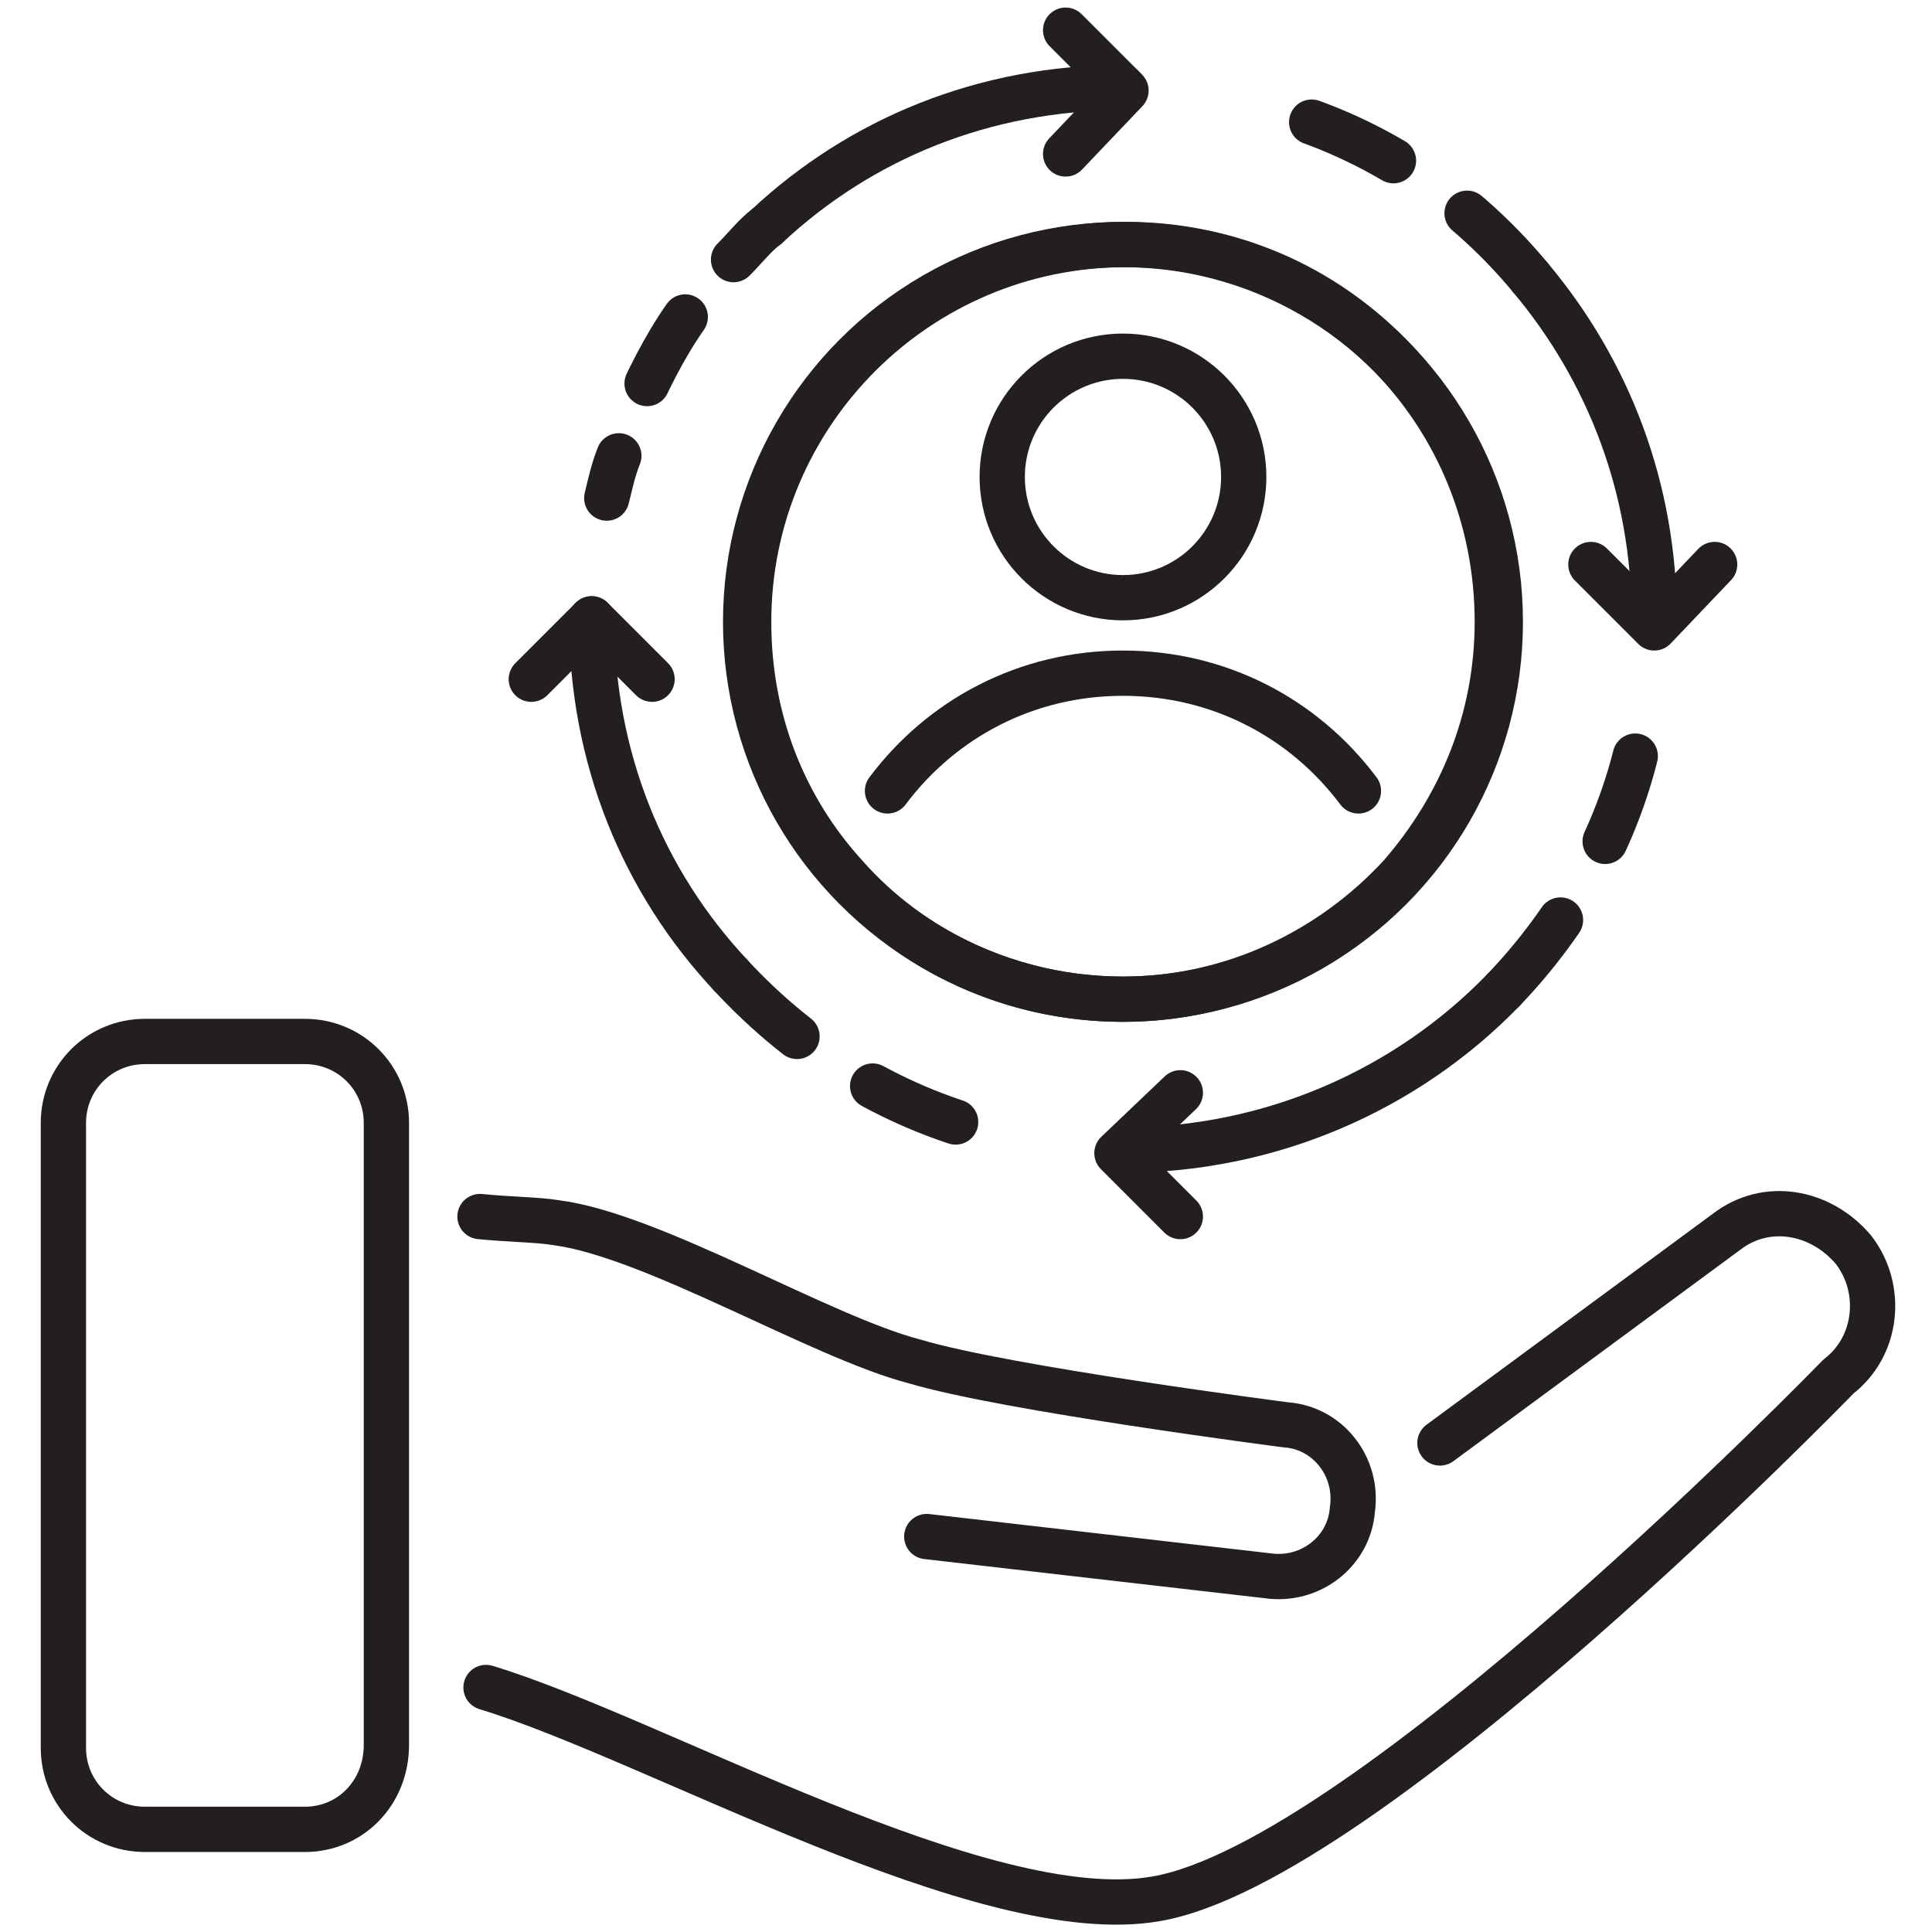 <svg id="Layer_1" height="512" viewBox="0 0 64 64" width="512" xmlns="http://www.w3.org/2000/svg"><g><g><g fill="none" stroke="#231f20" stroke-linecap="round" stroke-linejoin="round" stroke-width="1.5"><path d="m25.4 7.5c-.4.3-.7.7-1.1 1.1"/><path d="m22.7 10.5c-.7 1-1.3 2.2-1.8 3.4" stroke-dasharray="2.545 2.545"/><path d="m20.5 15.1c-.2.5-.3 1-.4 1.4"/></g></g><g style="fill:none;stroke:#231f20;stroke-linecap:round;stroke-linejoin:round;stroke-miterlimit:10;stroke-width:1.5"><path d="m37.2 2.9c-4.6 0-8.7 1.7-11.8 4.6"/><path d="m50.7 9.2c-2.4-2.9-5.7-5-9.5-5.8" stroke-dasharray="3"/><path d="m54.8 20.5c0-4.3-1.5-8.2-4.1-11.3"/><path d="m24.2 32.3c2.4 2.6 5.5 4.5 9 5.3" stroke-dasharray="3"/><path d="m19.6 20.5c0 4.6 1.7 8.7 4.6 11.8"/><path d="m49.8 32.8c2.2-2.3 3.8-5.1 4.5-8.3" stroke-dasharray="3"/><path d="m37.2 38.1c4.9 0 9.4-2 12.6-5.3"/><path d="m52.7 18.7 2.1 2.1 2-2.1"/><path d="m21.6 22.5-2-2-2 2"/><path d="m39.1 36.2-2.1 2 2.1 2.1"/><path d="m35.3 5.1 2-2.1-2-2"/><circle cx="37.2" cy="20.6" r="12.5"/><path d="m49.6 20.6c0 3.2-1.2 6.1-3.2 8.4-2.3 2.5-5.6 4.1-9.2 4.1-3.7 0-7-1.6-9.2-4.1-2-2.2-3.2-5.1-3.2-8.4 0-6.9 5.6-12.5 12.5-12.5s12.3 5.6 12.3 12.5z"/><circle cx="37.2" cy="15.8" r="4"/><path d="m29.4 26.2c1.8-2.4 4.6-3.9 7.8-3.9s6 1.5 7.8 3.9"/><path d="m30.7 50.9 11.3 1.3c1.4.2 2.7-.8 2.8-2.2.2-1.4-.8-2.7-2.2-2.8 0 0-9.3-1.2-12.3-2.1-3.1-.8-8.7-4.2-11.9-4.6-.6-.1-1.5-.1-2.5-.2"/><path d="m47.7 47.8 9.5-7c1.3-1 3.1-.7 4.2.6 1 1.3.8 3.2-.5 4.2 0 0-15.6 16.1-22.6 17.3-5.7 1-16.6-5.3-22.2-7"/><path d="m10.1 60.6h-5.3c-1.5 0-2.7-1.2-2.7-2.7v-20.7c0-1.5 1.2-2.7 2.7-2.7h5.3c1.5 0 2.7 1.2 2.7 2.7v20.6c0 1.6-1.2 2.8-2.7 2.8z"/></g></g></svg>